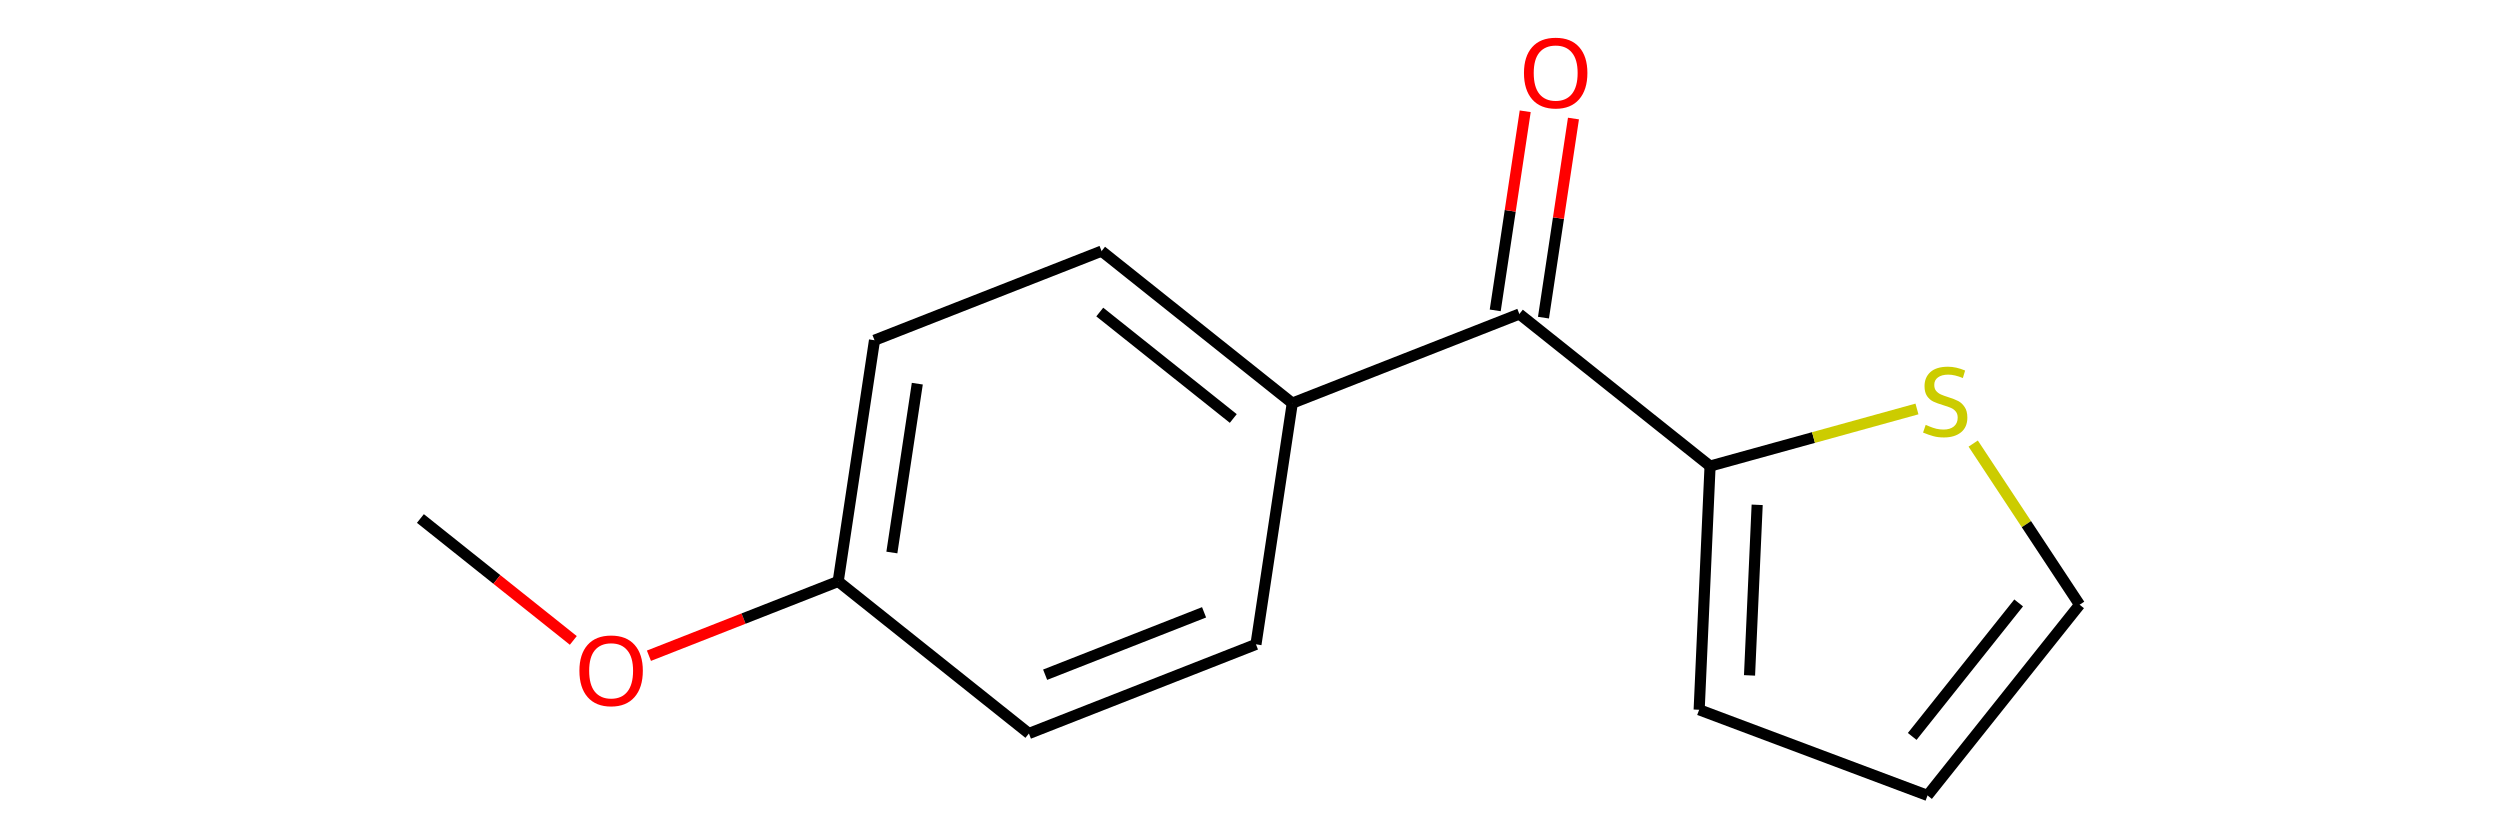 <?xml version='1.0' encoding='iso-8859-1'?>
<svg version='1.1' baseProfile='full'
              xmlns='http://www.w3.org/2000/svg'
                      xmlns:rdkit='http://www.rdkit.org/xml'
                      xmlns:xlink='http://www.w3.org/1999/xlink'
                  xml:space='preserve'
width='450px' height='150px' viewBox='0 0 450 150'>
<!-- END OF HEADER -->
<rect style='opacity:0.0;fill:none;stroke:none' width='450' height='150' x='0' y='0'> </rect>
<path class='bond-0' d='M 75.671,93.331 L 89.434,104.304' style='fill:none;fill-rule:evenodd;stroke:#000000;stroke-width:2.0px;stroke-linecap:butt;stroke-linejoin:miter;stroke-opacity:1' />
<path class='bond-0' d='M 89.434,104.304 L 103.196,115.277' style='fill:none;fill-rule:evenodd;stroke:#FF0000;stroke-width:2.0px;stroke-linecap:butt;stroke-linejoin:miter;stroke-opacity:1' />
<path class='bond-1' d='M 116.807,118.031 L 133.84,111.345' style='fill:none;fill-rule:evenodd;stroke:#FF0000;stroke-width:2.0px;stroke-linecap:butt;stroke-linejoin:miter;stroke-opacity:1' />
<path class='bond-1' d='M 133.84,111.345 L 150.872,104.658' style='fill:none;fill-rule:evenodd;stroke:#000000;stroke-width:2.0px;stroke-linecap:butt;stroke-linejoin:miter;stroke-opacity:1' />
<path class='bond-2' d='M 150.872,104.658 L 157.412,61.241' style='fill:none;fill-rule:evenodd;stroke:#000000;stroke-width:2.0px;stroke-linecap:butt;stroke-linejoin:miter;stroke-opacity:1' />
<path class='bond-2' d='M 160.536,99.453 L 165.114,69.061' style='fill:none;fill-rule:evenodd;stroke:#000000;stroke-width:2.0px;stroke-linecap:butt;stroke-linejoin:miter;stroke-opacity:1' />
<path class='bond-14' d='M 150.872,104.658 L 185.203,132.03' style='fill:none;fill-rule:evenodd;stroke:#000000;stroke-width:2.0px;stroke-linecap:butt;stroke-linejoin:miter;stroke-opacity:1' />
<path class='bond-3' d='M 157.412,61.241 L 198.282,45.196' style='fill:none;fill-rule:evenodd;stroke:#000000;stroke-width:2.0px;stroke-linecap:butt;stroke-linejoin:miter;stroke-opacity:1' />
<path class='bond-4' d='M 198.282,45.196 L 232.613,72.568' style='fill:none;fill-rule:evenodd;stroke:#000000;stroke-width:2.0px;stroke-linecap:butt;stroke-linejoin:miter;stroke-opacity:1' />
<path class='bond-4' d='M 197.957,56.168 L 221.989,75.328' style='fill:none;fill-rule:evenodd;stroke:#000000;stroke-width:2.0px;stroke-linecap:butt;stroke-linejoin:miter;stroke-opacity:1' />
<path class='bond-5' d='M 232.613,72.568 L 226.073,115.985' style='fill:none;fill-rule:evenodd;stroke:#000000;stroke-width:2.0px;stroke-linecap:butt;stroke-linejoin:miter;stroke-opacity:1' />
<path class='bond-7' d='M 232.613,72.568 L 273.483,56.523' style='fill:none;fill-rule:evenodd;stroke:#000000;stroke-width:2.0px;stroke-linecap:butt;stroke-linejoin:miter;stroke-opacity:1' />
<path class='bond-6' d='M 226.073,115.985 L 185.203,132.03' style='fill:none;fill-rule:evenodd;stroke:#000000;stroke-width:2.0px;stroke-linecap:butt;stroke-linejoin:miter;stroke-opacity:1' />
<path class='bond-6' d='M 216.733,110.218 L 188.124,121.449' style='fill:none;fill-rule:evenodd;stroke:#000000;stroke-width:2.0px;stroke-linecap:butt;stroke-linejoin:miter;stroke-opacity:1' />
<path class='bond-8' d='M 277.825,57.177 L 280.524,39.257' style='fill:none;fill-rule:evenodd;stroke:#000000;stroke-width:2.0px;stroke-linecap:butt;stroke-linejoin:miter;stroke-opacity:1' />
<path class='bond-8' d='M 280.524,39.257 L 283.223,21.338' style='fill:none;fill-rule:evenodd;stroke:#FF0000;stroke-width:2.0px;stroke-linecap:butt;stroke-linejoin:miter;stroke-opacity:1' />
<path class='bond-8' d='M 269.141,55.869 L 271.84,37.95' style='fill:none;fill-rule:evenodd;stroke:#000000;stroke-width:2.0px;stroke-linecap:butt;stroke-linejoin:miter;stroke-opacity:1' />
<path class='bond-8' d='M 271.84,37.95 L 274.539,20.03' style='fill:none;fill-rule:evenodd;stroke:#FF0000;stroke-width:2.0px;stroke-linecap:butt;stroke-linejoin:miter;stroke-opacity:1' />
<path class='bond-9' d='M 273.483,56.523 L 307.813,83.895' style='fill:none;fill-rule:evenodd;stroke:#000000;stroke-width:2.0px;stroke-linecap:butt;stroke-linejoin:miter;stroke-opacity:1' />
<path class='bond-10' d='M 307.813,83.895 L 326.433,78.754' style='fill:none;fill-rule:evenodd;stroke:#000000;stroke-width:2.0px;stroke-linecap:butt;stroke-linejoin:miter;stroke-opacity:1' />
<path class='bond-10' d='M 326.433,78.754 L 345.053,73.614' style='fill:none;fill-rule:evenodd;stroke:#CCCC00;stroke-width:2.0px;stroke-linecap:butt;stroke-linejoin:miter;stroke-opacity:1' />
<path class='bond-15' d='M 307.813,83.895 L 305.848,127.758' style='fill:none;fill-rule:evenodd;stroke:#000000;stroke-width:2.0px;stroke-linecap:butt;stroke-linejoin:miter;stroke-opacity:1' />
<path class='bond-15' d='M 316.291,90.868 L 314.915,121.572' style='fill:none;fill-rule:evenodd;stroke:#000000;stroke-width:2.0px;stroke-linecap:butt;stroke-linejoin:miter;stroke-opacity:1' />
<path class='bond-11' d='M 355.175,79.841 L 364.752,94.346' style='fill:none;fill-rule:evenodd;stroke:#CCCC00;stroke-width:2.0px;stroke-linecap:butt;stroke-linejoin:miter;stroke-opacity:1' />
<path class='bond-11' d='M 364.752,94.346 L 374.329,108.851' style='fill:none;fill-rule:evenodd;stroke:#000000;stroke-width:2.0px;stroke-linecap:butt;stroke-linejoin:miter;stroke-opacity:1' />
<path class='bond-12' d='M 374.329,108.851 L 346.957,143.182' style='fill:none;fill-rule:evenodd;stroke:#000000;stroke-width:2.0px;stroke-linecap:butt;stroke-linejoin:miter;stroke-opacity:1' />
<path class='bond-12' d='M 363.357,108.526 L 344.196,132.558' style='fill:none;fill-rule:evenodd;stroke:#000000;stroke-width:2.0px;stroke-linecap:butt;stroke-linejoin:miter;stroke-opacity:1' />
<path class='bond-13' d='M 346.957,143.182 L 305.848,127.758' style='fill:none;fill-rule:evenodd;stroke:#000000;stroke-width:2.0px;stroke-linecap:butt;stroke-linejoin:miter;stroke-opacity:1' />
<path  class='atom-1' d='M 104.294 120.738
Q 104.294 117.752, 105.769 116.084
Q 107.244 114.415, 110.002 114.415
Q 112.759 114.415, 114.234 116.084
Q 115.71 117.752, 115.71 120.738
Q 115.71 123.759, 114.217 125.48
Q 112.724 127.184, 110.002 127.184
Q 107.262 127.184, 105.769 125.48
Q 104.294 123.776, 104.294 120.738
M 110.002 125.779
Q 111.899 125.779, 112.917 124.514
Q 113.953 123.232, 113.953 120.738
Q 113.953 118.297, 112.917 117.067
Q 111.899 115.82, 110.002 115.82
Q 108.105 115.82, 107.069 117.05
Q 106.05 118.279, 106.05 120.738
Q 106.05 123.25, 107.069 124.514
Q 108.105 125.779, 110.002 125.779
' fill='#FF0000'/>
<path  class='atom-9' d='M 274.315 13.141
Q 274.315 10.155, 275.79 8.487
Q 277.265 6.818, 280.023 6.818
Q 282.78 6.818, 284.255 8.487
Q 285.731 10.155, 285.731 13.141
Q 285.731 16.162, 284.238 17.883
Q 282.745 19.586, 280.023 19.586
Q 277.283 19.586, 275.79 17.883
Q 274.315 16.179, 274.315 13.141
M 280.023 18.181
Q 281.919 18.181, 282.938 16.917
Q 283.974 15.635, 283.974 13.141
Q 283.974 10.7, 282.938 9.47
Q 281.919 8.223, 280.023 8.223
Q 278.126 8.223, 277.09 9.453
Q 276.071 10.682, 276.071 13.141
Q 276.071 15.652, 277.09 16.917
Q 278.126 18.181, 280.023 18.181
' fill='#FF0000'/>
<path  class='atom-11' d='M 346.624 76.478
Q 346.765 76.531, 347.344 76.776
Q 347.924 77.022, 348.556 77.18
Q 349.206 77.321, 349.838 77.321
Q 351.015 77.321, 351.7 76.759
Q 352.385 76.179, 352.385 75.178
Q 352.385 74.493, 352.034 74.072
Q 351.7 73.65, 351.173 73.422
Q 350.646 73.194, 349.768 72.93
Q 348.662 72.596, 347.994 72.28
Q 347.344 71.964, 346.87 71.297
Q 346.414 70.629, 346.414 69.505
Q 346.414 67.942, 347.467 66.976
Q 348.539 66.01, 350.646 66.01
Q 352.086 66.01, 353.72 66.695
L 353.316 68.048
Q 351.823 67.433, 350.699 67.433
Q 349.487 67.433, 348.82 67.942
Q 348.152 68.434, 348.17 69.295
Q 348.17 69.962, 348.504 70.366
Q 348.855 70.77, 349.347 70.998
Q 349.856 71.227, 350.699 71.49
Q 351.823 71.841, 352.49 72.192
Q 353.158 72.544, 353.632 73.264
Q 354.124 73.966, 354.124 75.178
Q 354.124 76.899, 352.965 77.83
Q 351.823 78.743, 349.909 78.743
Q 348.802 78.743, 347.959 78.498
Q 347.134 78.269, 346.15 77.865
L 346.624 76.478
' fill='#CCCC00'/>
</svg>
